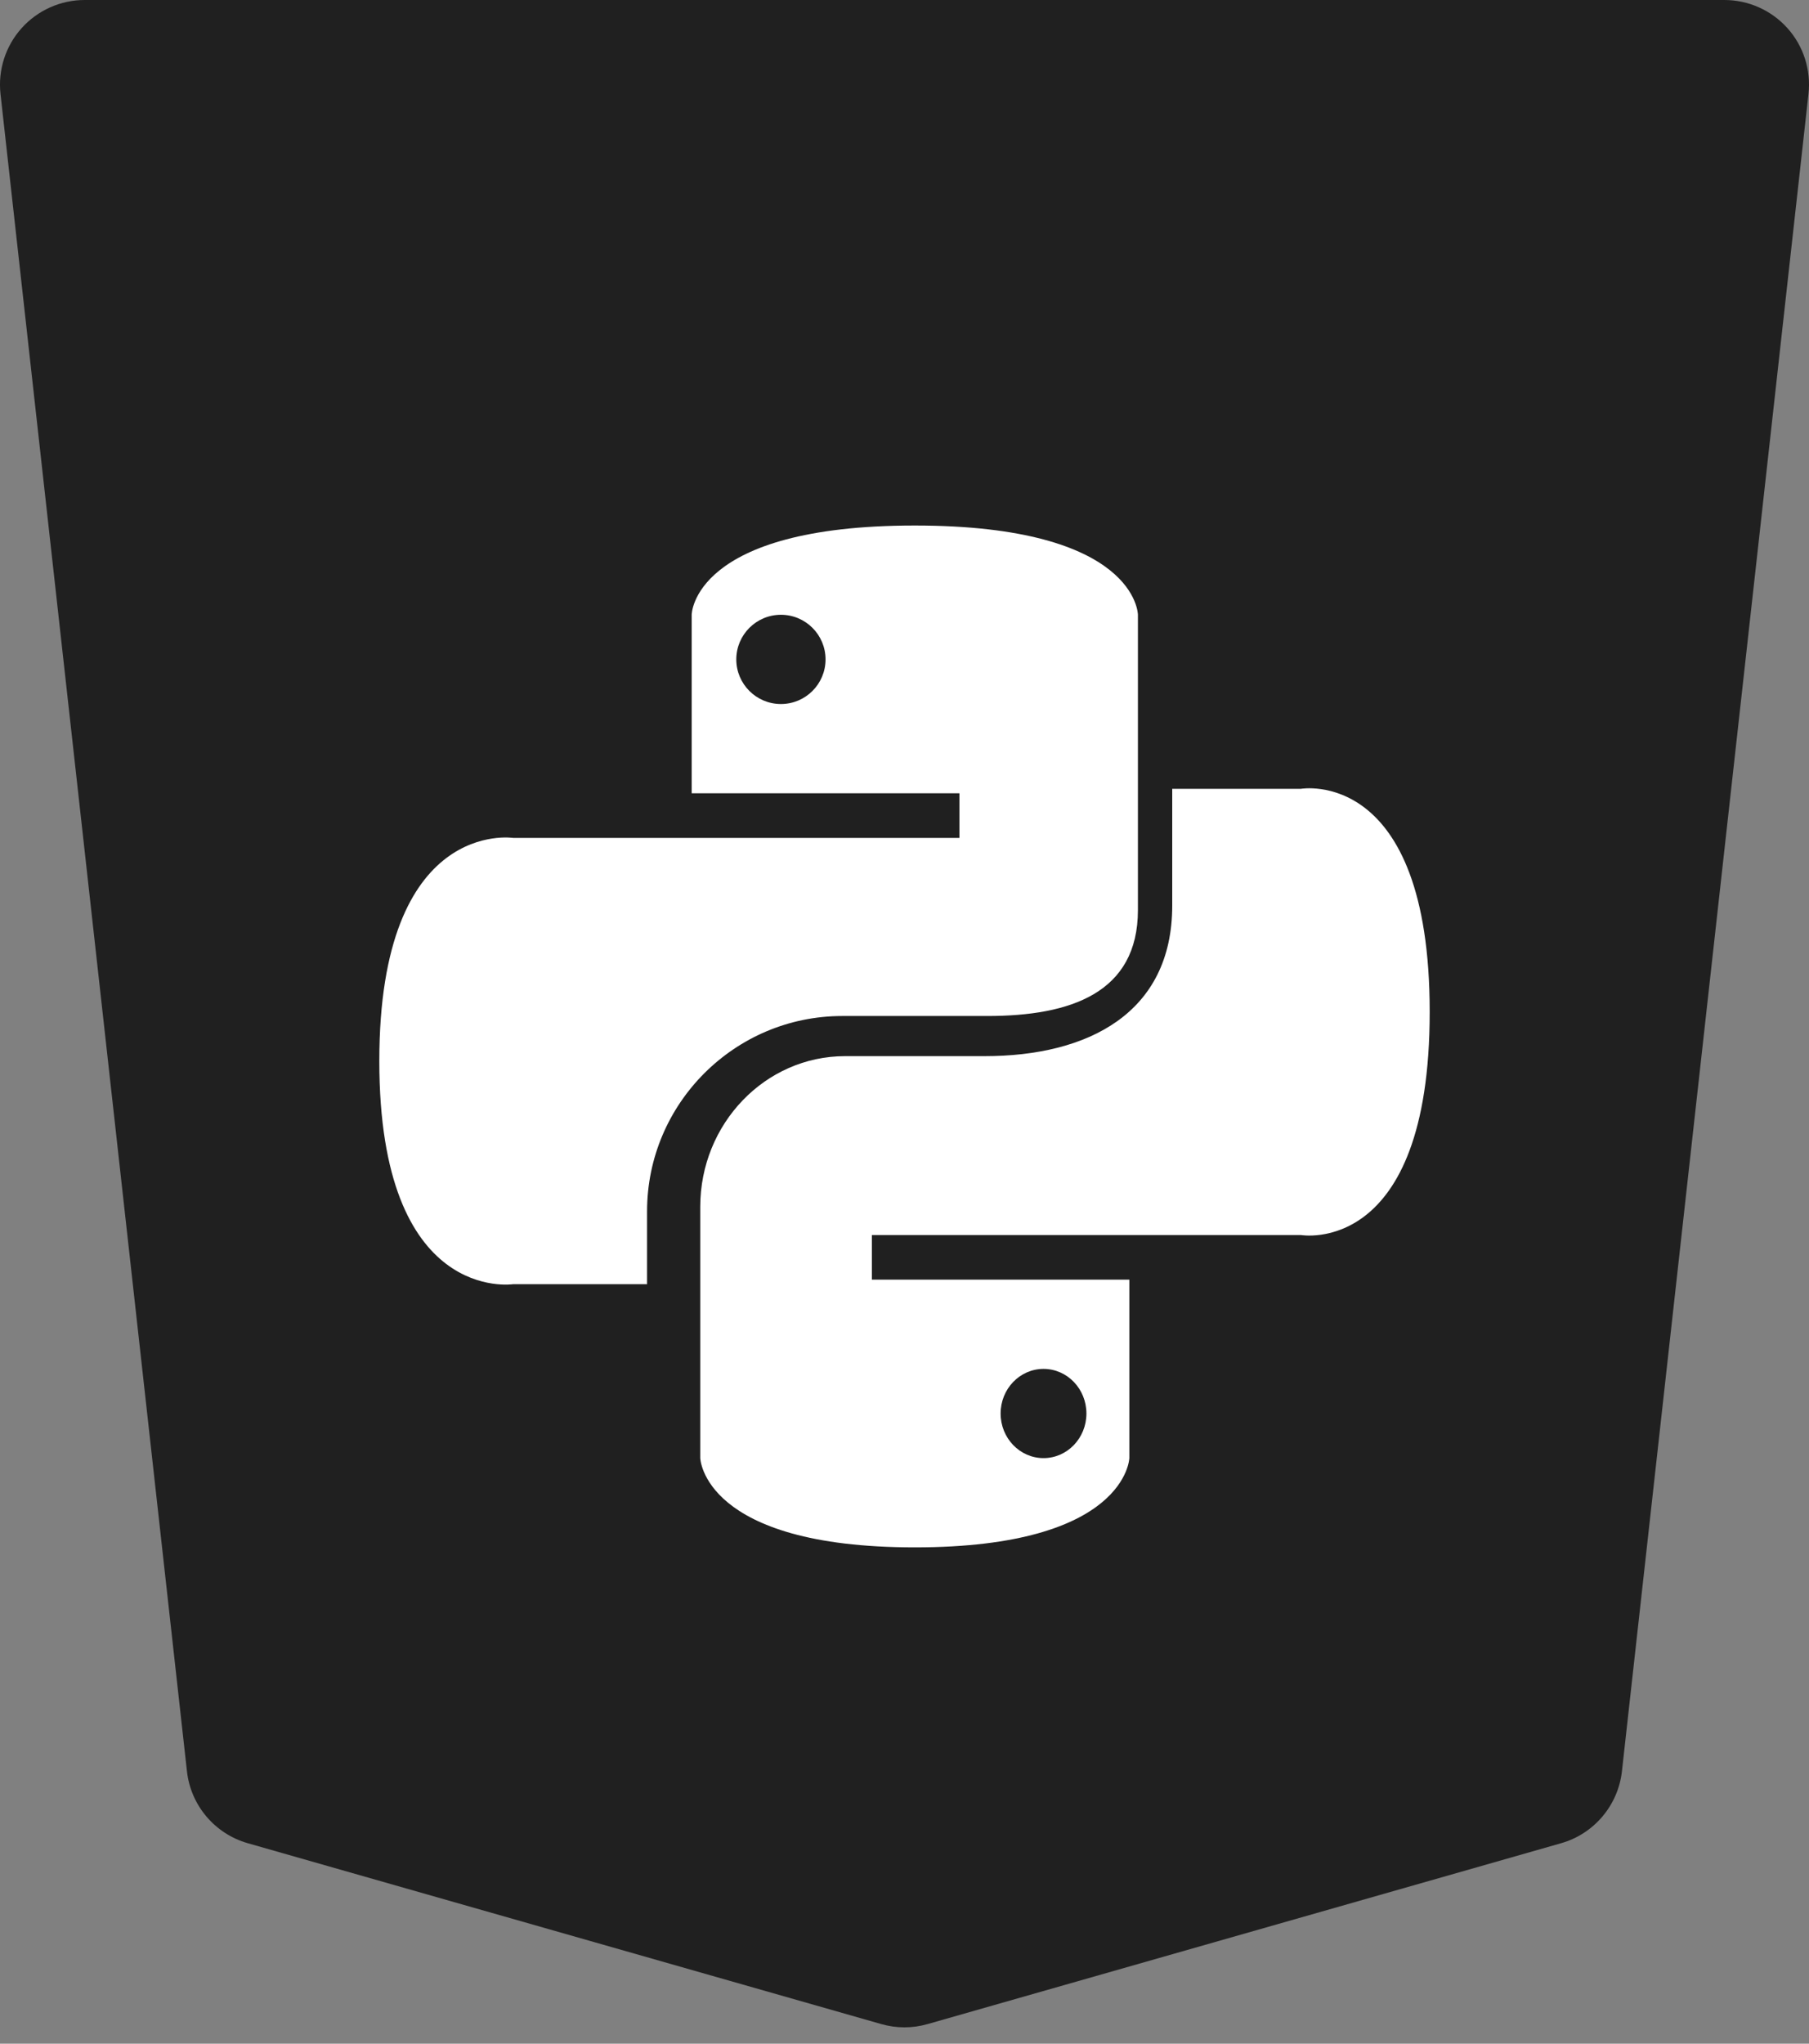 <svg width="62" height="70" viewBox="0 0 62 70" fill="none" xmlns="http://www.w3.org/2000/svg">
<rect x="0" y="0" width="62" height="70" fill="#808080" stroke="none"/>
<path d="M61.262 0.965C60.711 0.351 59.924 0 59.1 0H2.902C2.078 0 1.291 0.351 0.74 0.965C0.189 1.579 -0.073 2.4 0.017 3.217L6.407 60.667C6.535 61.835 7.362 62.812 8.494 63.134L30.2 69.327C30.461 69.402 30.731 69.44 30.998 69.44C31.265 69.44 31.535 69.402 31.796 69.327L53.502 63.134C54.634 62.812 55.458 61.835 55.589 60.667L61.982 3.217C62.074 2.4 61.813 1.579 61.262 0.965Z" fill="#202020"/>
<path d="M22.177 41.488C22.177 37.801 25.179 34.8 28.868 34.8H33.838C36.684 34.8 39 34.015 39 31.17V28.7V25.643V21.057C39 21.057 38.983 18 31.353 18C23.723 18 23.706 21.057 23.706 21.057V27.171H32.882V28.7H17.588C17.588 28.7 13 27.997 13 36.343C13 44.688 17.588 43.985 17.588 43.985H22.177V41.488ZM26.765 24.114C25.921 24.114 25.235 23.429 25.235 22.586C25.235 21.742 25.921 21.057 26.765 21.057C27.609 21.057 28.294 21.742 28.294 22.586C28.294 23.429 27.609 24.114 26.765 24.114Z" fill="white"/>
<path d="M44.588 27.018H40.176V31.017C40.176 34.703 37.29 36.175 33.743 36.175H28.963C26.227 36.175 24 38.489 24 41.333V42.302V45.358V49.943C24 49.943 24.09 53 31.353 53C38.616 53 38.706 49.943 38.706 49.943V43.83H29.882V42.302H44.588C44.588 42.302 49 43.074 49 34.66C49 26.247 44.588 27.018 44.588 27.018ZM35.765 46.887C36.577 46.887 37.235 47.571 37.235 48.415C37.235 49.259 36.577 49.943 35.765 49.943C34.953 49.943 34.294 49.259 34.294 48.415C34.294 47.571 34.953 46.887 35.765 46.887Z" fill="white"/>
</svg>
